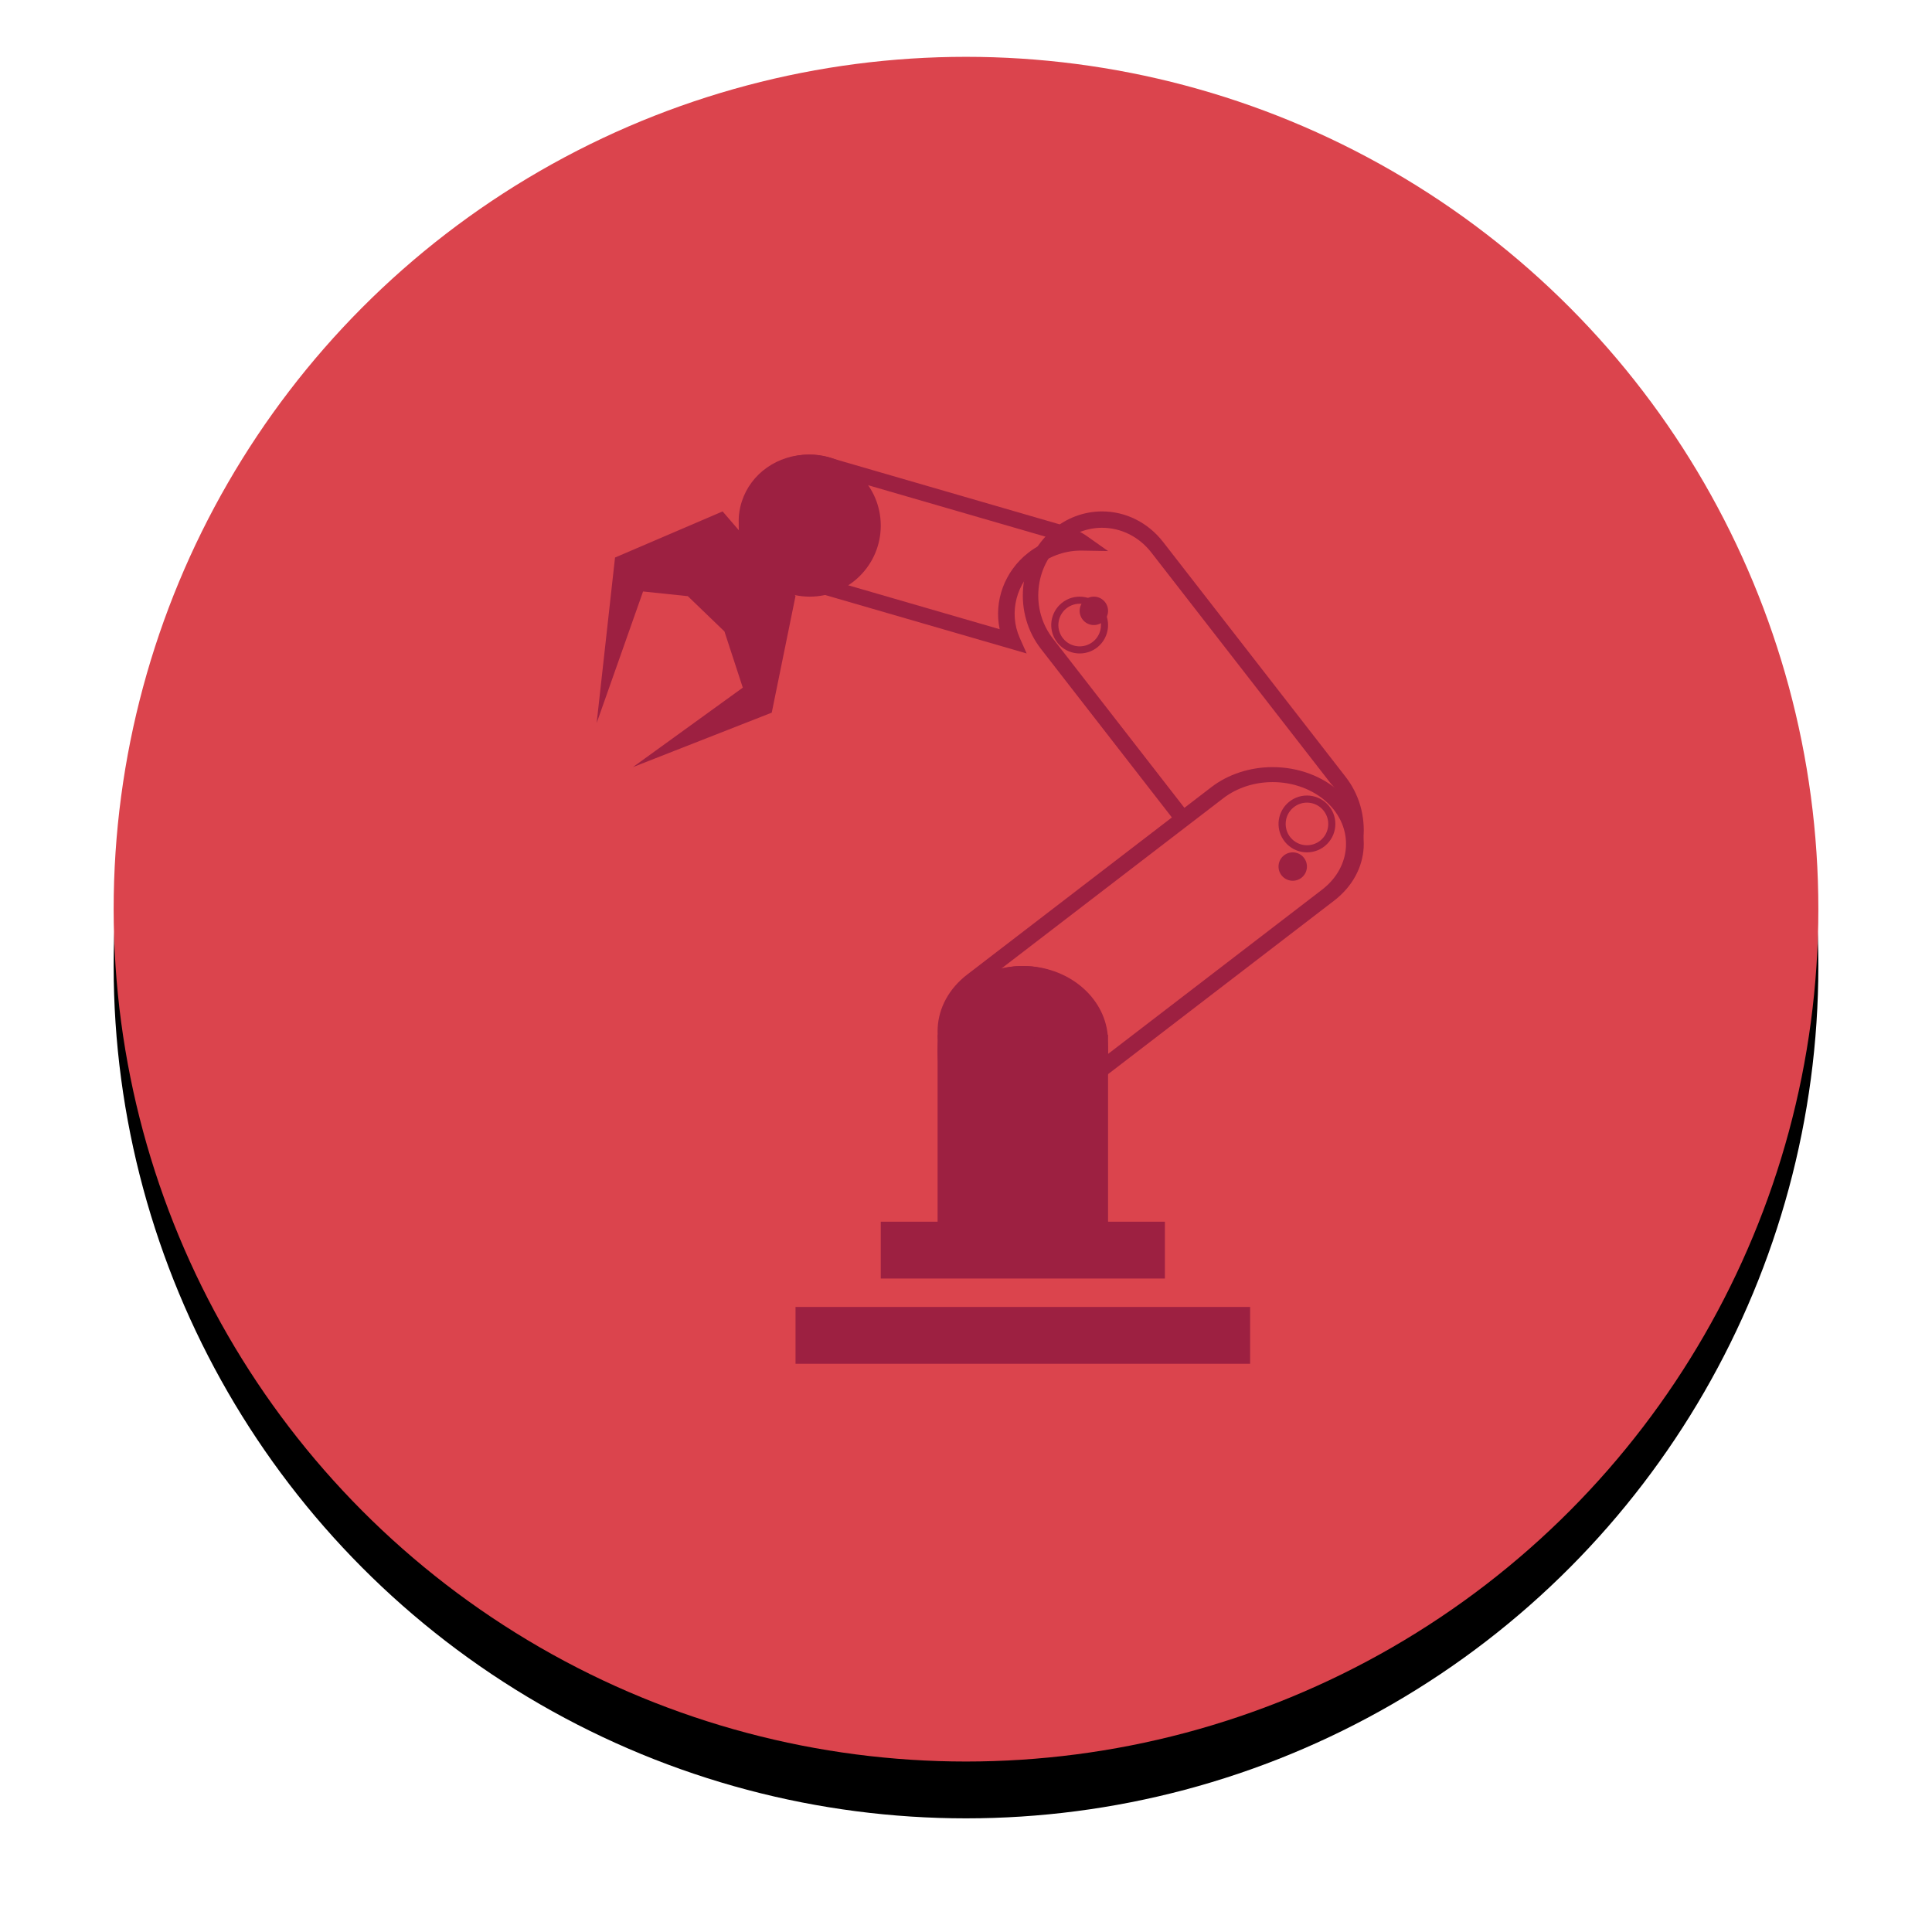 <?xml version="1.0" encoding="UTF-8"?>
<svg width="68px" height="68px" viewBox="0 0 68 68" version="1.1" xmlns="http://www.w3.org/2000/svg" xmlns:xlink="http://www.w3.org/1999/xlink">
    <!-- Generator: Sketch 48.2 (47327) - http://www.bohemiancoding.com/sketch -->
    <title>иконка</title>
    <desc>Created with Sketch.</desc>
    <defs>
        <circle id="path-1" cx="30" cy="30" r="30"></circle>
        <filter x="-11.7%" y="-8.3%" width="123.3%" height="123.3%" filterUnits="objectBoundingBox" id="filter-2">
            <feOffset dx="0" dy="2" in="SourceAlpha" result="shadowOffsetOuter1"></feOffset>
            <feGaussianBlur stdDeviation="2" in="shadowOffsetOuter1" result="shadowBlurOuter1"></feGaussianBlur>
            <feColorMatrix values="0 0 0 0 0   0 0 0 0 0   0 0 0 0 0  0 0 0 0.412 0" type="matrix" in="shadowBlurOuter1"></feColorMatrix>
        </filter>
    </defs>
    <g id="Desktop-HD-Copy" stroke="none" stroke-width="1" fill="none" fill-rule="evenodd" transform="translate(-836, -877)">
        <g id="блок1" transform="translate(126, 693)">
            <g id="иконка" transform="translate(714, 186)">
                <g id="Oval-2">
                    <use fill="black" fill-opacity="1" filter="url(#filter-2)" xlink:href="#path-1"></use>
                    <use fill="#DB444D" fill-rule="evenodd" xlink:href="#path-1"></use>
                </g>
                <g id="3" transform="translate(30.5, 30) scale(-1, 1) translate(-30.5, -30) translate(17, 14)" fill="#9D2041">
                    <polygon id="Fill-241" points="4 32 20 32 20 30 4 30"></polygon>
                    <polygon id="Fill-242" points="7 29 17 29 17 27 7 27"></polygon>
                    <path d="M10.901,2.976 C11.23,3.083 11.539,3.246 11.81,3.457 C12.648,4.112 13.023,5.161 12.815,6.146 L20.086,4.037 C20.566,3.898 20.96,3.59 21.196,3.17 C21.431,2.75 21.48,2.268 21.333,1.813 C21.089,1.059 20.367,0.553 19.536,0.553 C19.35,0.553 19.165,0.579 18.985,0.631 L10.901,2.976 Z M11.865,7 L12.107,6.455 C12.506,5.56 12.231,4.502 11.439,3.884 C11.01,3.549 10.463,3.369 9.908,3.379 L9,3.395 L9.728,2.881 C9.955,2.721 10.208,2.599 10.479,2.521 L18.814,0.103 C19.05,0.035 19.292,0 19.536,0 C20.626,0 21.572,0.664 21.891,1.651 C22.084,2.247 22.02,2.879 21.711,3.429 C21.402,3.98 20.886,4.383 20.257,4.566 L11.865,7 Z" id="Fill-243"></path>
                    <polyline id="Fill-244" points="20 4.976 20.837 9.083 25.724 11 21.856 8.203 22.502 6.225 23.791 4.983 25.366 4.818 27 9.45 26.353 3.623 22.567 2 20 4.976"></polyline>
                    <path d="M22,2.5 C22,3.881 20.881,5 19.5,5 C18.119,5 17,3.881 17,2.5 C17,1.119 18.119,0 19.5,0 C20.881,0 22,1.119 22,2.5" id="Fill-245"></path>
                    <path d="M1.245,15.441 C0.217,14.448 0.143,12.76 1.078,11.67 C1.101,11.643 1.125,11.617 1.15,11.591 L7.48,3.443 C7.908,2.892 8.54,2.576 9.213,2.576 C9.732,2.576 10.239,2.769 10.64,3.12 C11.102,3.524 11.389,4.096 11.446,4.729 C11.504,5.362 11.326,5.981 10.944,6.472 L6.01,12.823 L6.412,13.211 L11.363,6.838 C11.837,6.228 12.058,5.46 11.987,4.673 C11.915,3.887 11.56,3.178 10.985,2.675 C10.487,2.24 9.858,2 9.213,2 C8.377,2 7.592,2.392 7.061,3.077 L0.637,11.345 C0.163,11.955 -0.058,12.724 0.013,13.51 C0.085,14.296 0.44,15.006 1.015,15.508 C1.258,15.72 1.532,15.886 1.824,16 L1.245,15.441" id="Fill-246"></path>
                    <path d="M3.206,11.527 C2.48,11.527 1.784,11.786 1.296,12.238 C0.337,13.126 0.414,14.505 1.467,15.313 L10.057,21.906 C10.534,22.272 11.151,22.473 11.795,22.473 C12.52,22.473 13.216,22.214 13.704,21.762 C14.663,20.874 14.586,19.495 13.533,18.687 L4.943,12.094 C4.466,11.728 3.849,11.527 3.206,11.527 Z M11.795,23 C10.995,23 10.229,22.75 9.637,22.296 L1.046,15.702 C-0.261,14.699 -0.356,12.986 0.834,11.884 C1.44,11.322 2.305,11 3.206,11 C4.005,11 4.771,11.25 5.363,11.704 L13.954,18.298 C15.261,19.301 15.356,21.014 14.166,22.117 C13.56,22.678 12.696,23 11.795,23 Z" id="Fill-247"></path>
                    <path d="M15,21 C15,22.657 13.657,24 12,24 C10.343,24 9,22.657 9,21 C9,19.343 10.343,18 12,18 C13.657,18 15,19.343 15,21" id="Fill-248"></path>
                    <path d="M2.818,14.114 C2.605,13.939 2.29,13.969 2.114,14.182 C1.939,14.395 1.969,14.71 2.182,14.886 C2.395,15.061 2.71,15.031 2.886,14.818 C3.062,14.605 3.031,14.29 2.818,14.114" id="Fill-249"></path>
                    <path d="M2.578,13.477 C2.315,13.797 1.842,13.842 1.522,13.579 C1.203,13.316 1.158,12.842 1.421,12.523 C1.684,12.203 2.157,12.158 2.476,12.421 C2.795,12.684 2.841,13.158 2.578,13.477 Z M2.635,12.228 C2.209,11.877 1.578,11.938 1.228,12.364 C0.877,12.789 0.938,13.421 1.363,13.772 C1.789,14.123 2.42,14.062 2.771,13.636 C2.792,13.61 2.813,13.582 2.831,13.554 C3.117,13.126 3.032,12.556 2.635,12.228 Z" id="Fill-250"></path>
                    <path d="M9.818,5.114 C9.605,4.939 9.29,4.969 9.114,5.182 C8.939,5.395 8.969,5.71 9.182,5.886 C9.395,6.061 9.71,6.031 9.886,5.818 C10.061,5.605 10.031,5.29 9.818,5.114" id="Fill-251"></path>
                    <path d="M10.578,6.477 C10.315,6.797 9.842,6.842 9.522,6.579 C9.203,6.316 9.158,5.842 9.421,5.523 C9.684,5.203 10.157,5.158 10.476,5.421 C10.795,5.684 10.841,6.158 10.578,6.477 Z M10.635,5.228 C10.209,4.877 9.578,4.938 9.228,5.364 C8.877,5.789 8.938,6.421 9.363,6.772 C9.789,7.123 10.42,7.062 10.771,6.636 C10.792,6.61 10.813,6.582 10.831,6.554 C11.117,6.126 11.032,5.556 10.635,5.228 Z" id="Fill-252"></path>
                    <path d="M11.818,21.114 C11.605,20.939 11.29,20.969 11.114,21.182 C10.939,21.395 10.969,21.71 11.182,21.886 C11.395,22.061 11.71,22.031 11.886,21.818 C12.061,21.605 12.031,21.29 11.818,21.114" id="Fill-253"></path>
                    <path d="M13.156,22.955 C12.63,23.593 11.683,23.685 11.045,23.158 C10.407,22.632 10.316,21.685 10.842,21.046 C11.368,20.407 12.314,20.315 12.952,20.842 C13.591,21.368 13.682,22.316 13.156,22.955 Z M13.27,20.456 C12.419,19.754 11.157,19.876 10.455,20.728 C9.755,21.579 9.876,22.842 10.727,23.544 C11.578,24.246 12.84,24.124 13.541,23.273 C13.585,23.22 13.625,23.165 13.663,23.109 C14.234,22.252 14.065,21.112 13.27,20.456 Z" id="Fill-254"></path>
                    <path d="M14.988,20.424 C14.857,19.066 13.57,18 12,18 C10.431,18 9.143,19.066 9.012,20.424 L9,20.424 L9,28 L15,28 L15,20.424 L14.988,20.424" id="Fill-255"></path>
                    <path d="M11.818,21.114 C11.605,20.939 11.29,20.969 11.114,21.182 C10.939,21.395 10.969,21.71 11.182,21.886 C11.395,22.061 11.71,22.031 11.886,21.818 C12.061,21.605 12.031,21.29 11.818,21.114" id="Fill-256"></path>
                    <path d="M11.578,21.477 C11.315,21.797 10.842,21.842 10.522,21.579 C10.203,21.316 10.158,20.842 10.421,20.523 C10.684,20.203 11.157,20.158 11.476,20.421 C11.795,20.684 11.841,21.158 11.578,21.477 Z M11.635,20.228 C11.209,19.877 10.578,19.938 10.228,20.364 C9.877,20.789 9.938,21.421 10.364,21.772 C10.789,22.123 11.42,22.062 11.771,21.636 C11.792,21.61 11.813,21.582 11.831,21.554 C12.117,21.126 12.032,20.556 11.635,20.228 Z" id="Fill-257"></path>
                    <path d="M20.818,2.114 C20.605,1.939 20.29,1.969 20.114,2.182 C19.939,2.395 19.969,2.71 20.182,2.886 C20.395,3.061 20.71,3.031 20.886,2.818 C21.061,2.605 21.031,2.29 20.818,2.114" id="Fill-258"></path>
                    <path d="M19.578,2.477 C19.315,2.797 18.842,2.842 18.522,2.579 C18.203,2.316 18.158,1.842 18.421,1.523 C18.684,1.203 19.157,1.158 19.476,1.421 C19.795,1.684 19.841,2.158 19.578,2.477 Z M19.635,1.228 C19.209,0.877 18.578,0.938 18.228,1.364 C17.877,1.789 17.938,2.421 18.364,2.772 C18.789,3.123 19.42,3.062 19.771,2.636 C19.792,2.61 19.813,2.582 19.832,2.554 C20.117,2.126 20.032,1.556 19.635,1.228 Z" id="Fill-259"></path>
                </g>
            </g>
        </g>
    </g>
</svg>